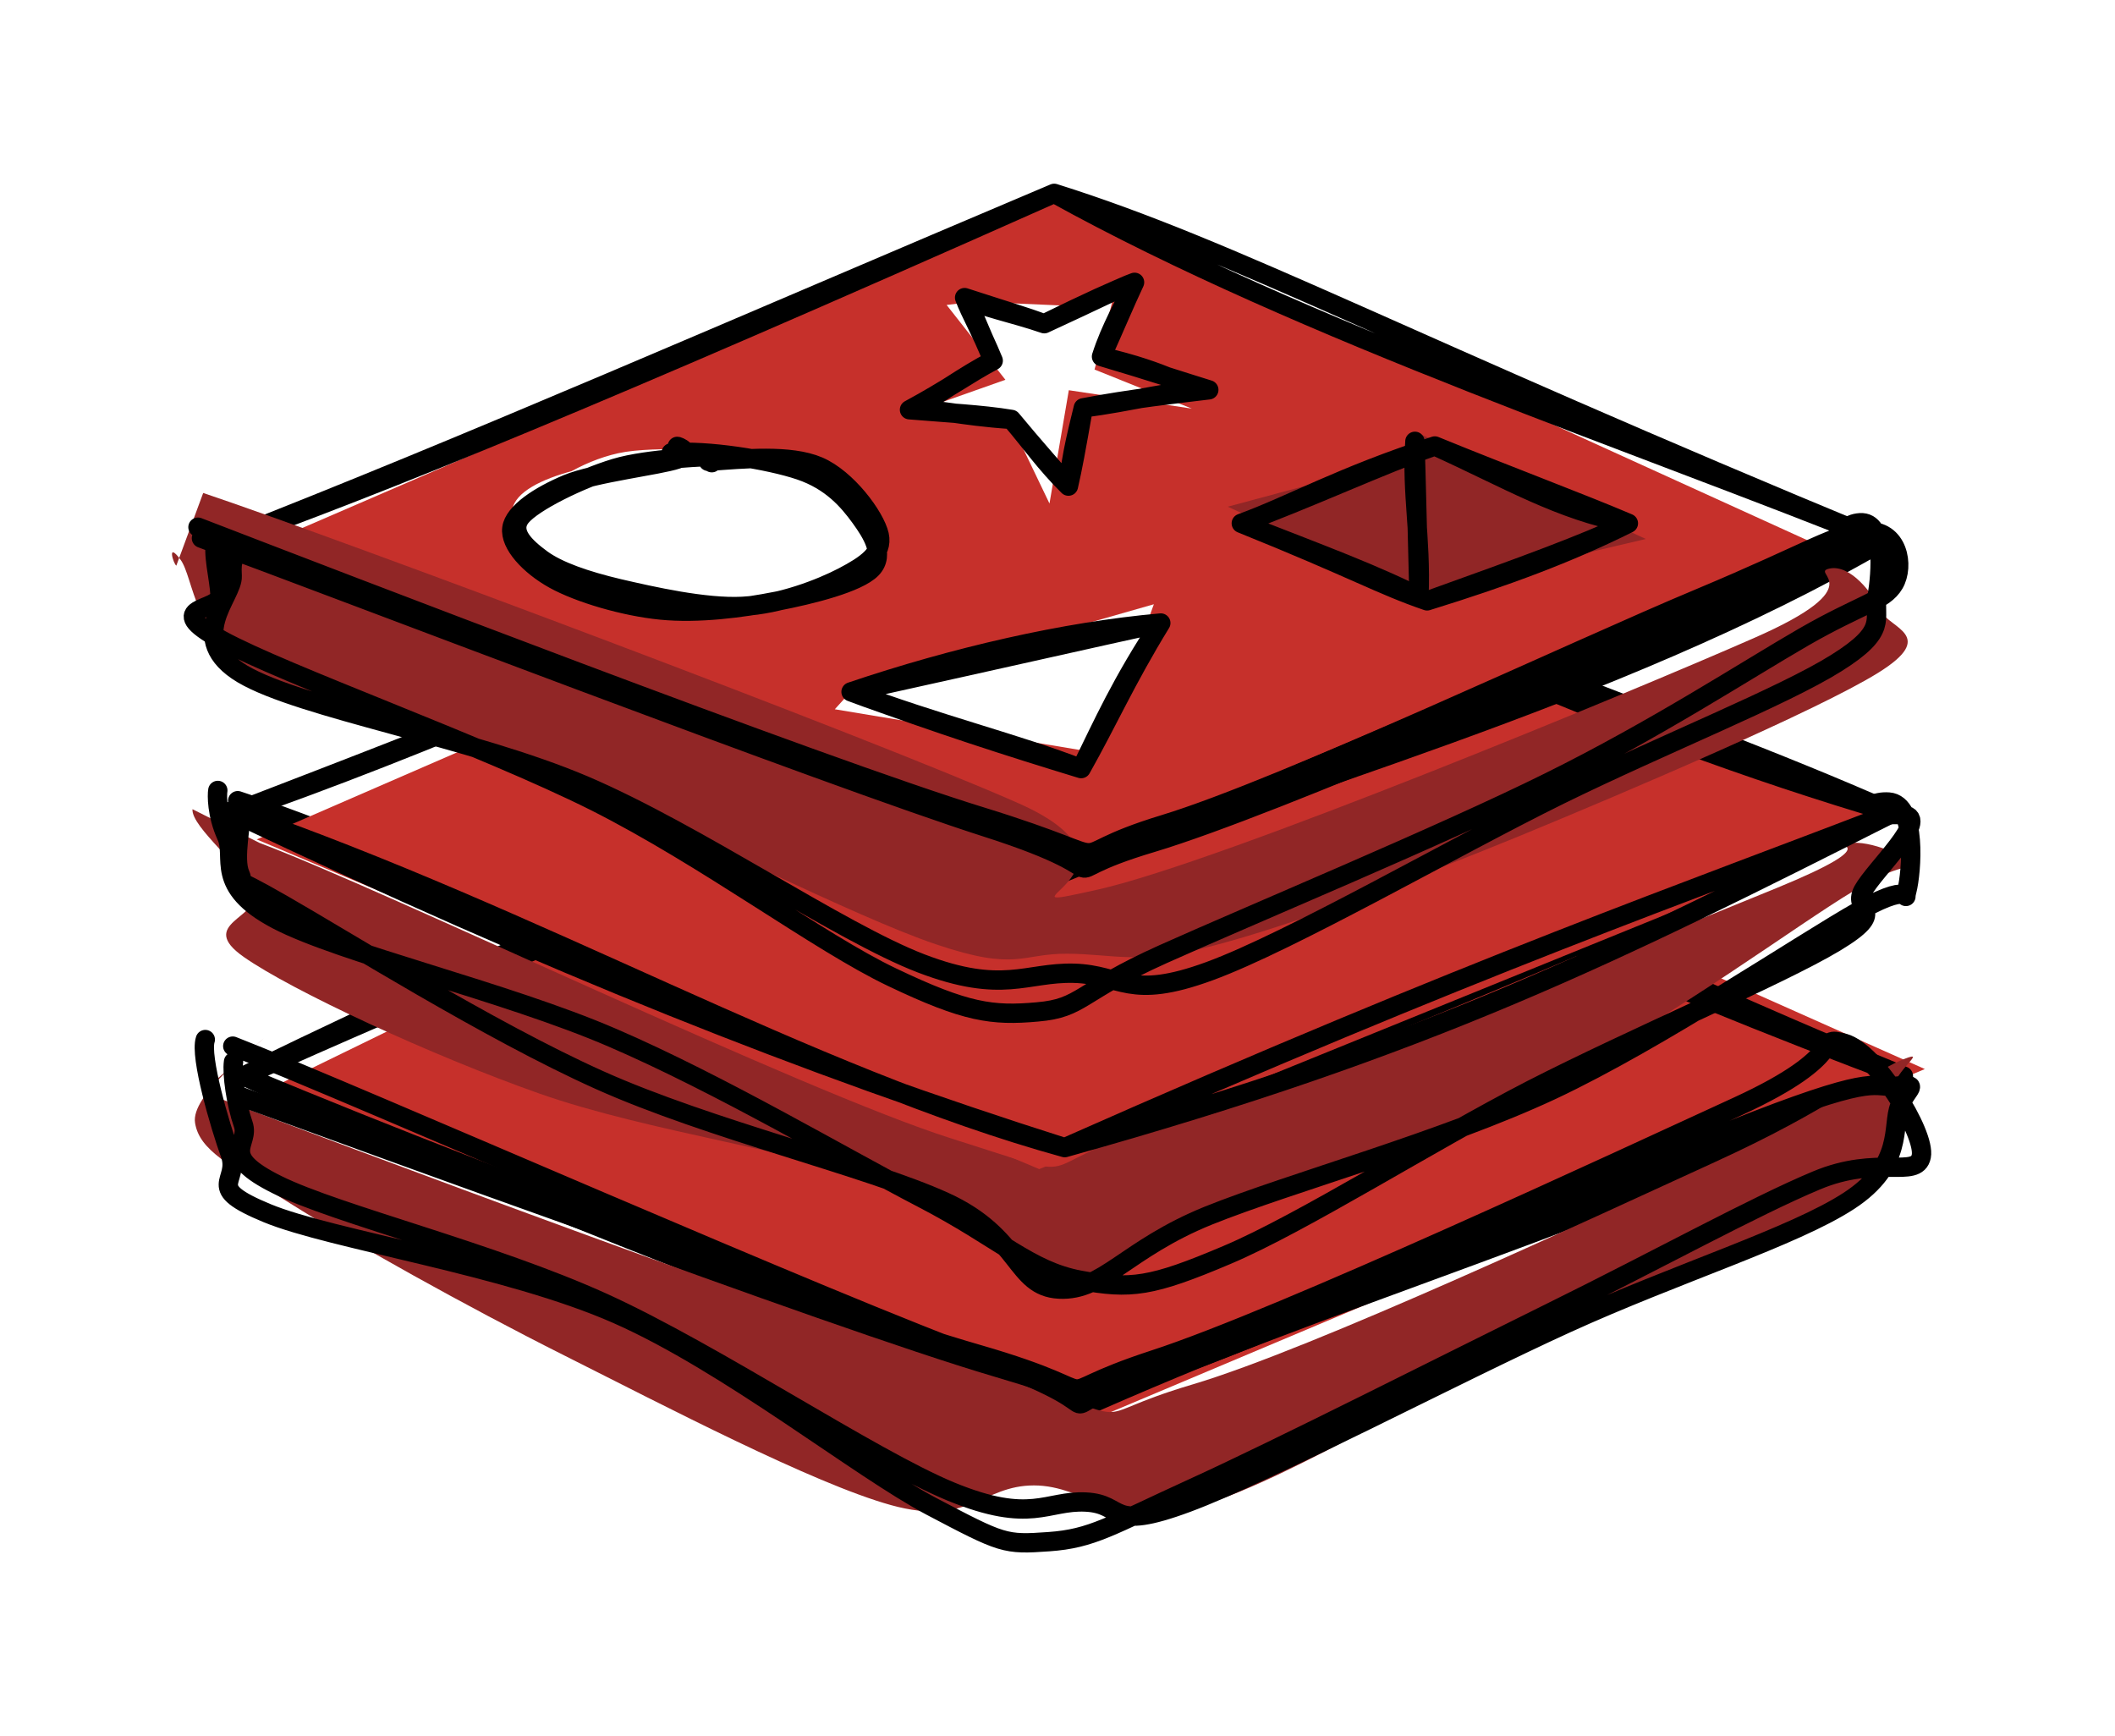 <?xml version="1.0" standalone="no"?>
<!DOCTYPE svg PUBLIC "-//W3C//DTD SVG 1.1//EN" "http://www.w3.org/Graphics/SVG/1.1/DTD/svg11.dtd">
<svg version="1.1" xmlns="http://www.w3.org/2000/svg" viewBox="0 0 109.387 89.792" width="109.387" height="89.792"><!-- svg-source:excalidraw --><defs><style class="style-fonts">
      </style></defs><rect x="0" y="0" width="109.387" height="89.792" fill="#ffffff"></rect><g stroke-linecap="round" transform="translate(12.602 37.65) rotate(0 42.919 17.66)"><path d="M43.28 -1.8 L86.95 17.64 L42.03 36.57 L1.75 18.46" stroke="none" stroke-width="0" fill="#c6302b" fill-rule="evenodd"></path><path d="M43 0 C56.87 5.95, 72.61 13.12, 85.84 18 M43 0 C56.73 4.49, 69.56 11.31, 85.84 18 M85.84 18 C72.48 24.83, 54.71 29.88, 43 35.32 M85.84 18 C71.84 24.4, 56.53 29.27, 43 35.32 M43 35.32 C29.63 30.18, 15.68 25.1, 0 18 M43 35.32 C30.47 29.41, 15.95 24.69, 0 18 M0 18 C16.26 10.08, 30.93 4, 43 0 M0 18 C9.59 13.66, 19.24 9.7, 43 0" stroke="#000000" stroke-width="1" fill="none"></path></g><g stroke-linecap="round"><g transform="translate(12.068 55.115) rotate(0 42.75 11.828)" fill-rule="evenodd"><path d="M1.57 -1.41 C0.98 -0.84, -2.21 1.54, -1.98 2.96 C-1.75 4.39, -0.23 5.12, 2.95 7.13 C6.13 9.13, 11.94 12.39, 17.12 14.99 C22.3 17.59, 29.98 21.61, 34.02 22.73 C38.07 23.85, 38.72 21.71, 41.41 21.71 C44.11 21.71, 45.65 24.08, 50.19 22.71 C54.74 21.33, 62.98 16.24, 68.67 13.46 C74.36 10.68, 81.45 8.07, 84.32 6 C87.18 3.94, 85.53 2.13, 85.85 1.09 C86.16 0.04, 87.74 -0.9, 86.21 -0.26 C84.67 0.39, 82.74 2.19, 76.64 4.98 C70.54 7.77, 55.83 14.64, 49.6 16.49 C43.37 18.34, 47.82 18.58, 39.28 16.06 C30.74 13.54, 4.69 3.75, -1.61 1.36" stroke="none" stroke-width="0" fill="#912626" fill-rule="evenodd"></path><path d="M0.01 -0.2 C-0.08 0.41, 0.14 1.97, 0.51 3.03 C0.89 4.09, -0.84 4.62, 2.27 6.16 C5.37 7.7, 13.34 9.63, 19.15 12.27 C24.96 14.92, 32.96 20.31, 37.12 22.03 C41.28 23.74, 42.05 22.47, 44.09 22.57 C46.13 22.67, 45.2 24.14, 49.34 22.6 C53.49 21.06, 63.24 15.93, 68.95 13.33 C74.65 10.73, 80.69 8.86, 83.56 6.99 C86.43 5.12, 85.77 3.09, 86.18 2.1 C86.59 1.11, 87.27 0.93, 86.03 1.06 C84.79 1.18, 85.17 0.36, 78.74 2.85 C72.3 5.34, 54.04 13.92, 47.43 15.99 C40.82 18.07, 46.99 18.12, 39.08 15.29 C31.17 12.45, 6.48 1.53, -0.03 -1.01 M-1.45 -1.35 C-1.74 -0.48, -0.7 3.08, -0.16 4.58 C0.37 6.07, -1.59 6.25, 1.75 7.63 C5.09 9.01, 14.15 10.33, 19.87 12.86 C25.59 15.38, 32.37 20.82, 36.08 22.78 C39.8 24.74, 39.9 24.78, 42.17 24.62 C44.43 24.46, 45.31 23.82, 49.65 21.84 C54 19.86, 62.86 15.37, 68.23 12.72 C73.6 10.07, 78.69 7.27, 81.87 5.94 C85.05 4.6, 87.06 5.87, 87.3 4.69 C87.54 3.51, 84.9 -0.73, 83.31 -1.16 C81.73 -1.59, 83.74 -0.62, 77.8 2.11 C71.85 4.84, 54.2 13.07, 47.65 15.2 C41.1 17.34, 46.38 17.2, 38.48 14.92 C30.59 12.65, 6.52 3.83, 0.28 1.56" stroke="#000000" stroke-width="1" fill="none"></path></g></g><mask></mask><g stroke-linecap="round"><g transform="translate(11.935 41.901) rotate(0 42.75 11.828)" fill-rule="evenodd"><path d="M-1.98 -0.05 C-2.05 0.89, 0.72 3, 1.16 4.27 C1.6 5.55, -1.8 5.86, 0.67 7.59 C3.13 9.32, 10.37 12.69, 15.97 14.66 C21.56 16.63, 29.61 17.69, 34.23 19.39 C38.85 21.09, 41.01 24.59, 43.69 24.88 C46.36 25.16, 46.05 23, 50.28 21.1 C54.51 19.2, 63.46 16.31, 69.07 13.49 C74.68 10.67, 80.99 5.94, 83.95 4.17 C86.92 2.39, 86.91 3.25, 86.86 2.84 C86.81 2.44, 84.8 1.52, 83.66 1.71 C82.51 1.91, 85.94 1.57, 79.97 4.02 C74.01 6.46, 54.97 14.21, 47.85 16.37 C40.74 18.53, 45 19.42, 37.27 16.98 C29.54 14.53, 8.04 4.15, 1.48 1.69" stroke="none" stroke-width="0" fill="#912626" fill-rule="evenodd"></path><path d="M0.51 0.01 C0.59 0.6, 0.12 2.5, 0.48 3.31 C0.84 4.12, -0.4 3.1, 2.69 4.88 C5.79 6.65, 13.36 11.4, 19.07 13.96 C24.77 16.52, 32.95 18.45, 36.91 20.25 C40.88 22.05, 40.56 24.65, 42.84 24.77 C45.11 24.89, 46.32 22.69, 50.56 20.97 C54.81 19.26, 62.7 17.11, 68.32 14.48 C73.94 11.84, 81.22 6.9, 84.28 5.18 C87.35 3.46, 86.44 5.09, 86.69 4.16 C86.93 3.23, 87.23 -0.31, 85.75 -0.42 C84.27 -0.52, 84.15 0.85, 77.8 3.52 C71.46 6.19, 54.15 13.75, 47.66 15.6 C41.16 17.44, 46.79 17.2, 38.85 14.6 C30.91 12.01, 6.37 2.52, 0.02 0.05 M-0.67 -1.02 C-0.71 -0.8, -0.73 0.22, -0.22 1.34 C0.3 2.45, -0.92 3.93, 2.4 5.67 C5.73 7.41, 14.18 9.37, 19.74 11.77 C25.31 14.17, 31.74 17.98, 35.77 20.07 C39.8 22.16, 41.29 23.82, 43.92 24.31 C46.54 24.8, 47.62 24.66, 51.51 23.01 C55.4 21.37, 62.03 17.16, 67.27 14.46 C72.52 11.77, 80.11 8.56, 82.97 6.84 C85.83 5.12, 83.82 5.26, 84.42 4.16 C85.02 3.07, 87.88 0.43, 86.54 0.25 C85.2 0.08, 82.81 0.74, 76.38 3.13 C69.95 5.52, 54.36 12.81, 47.99 14.6 C41.61 16.39, 46.07 16.4, 38.13 13.88 C30.19 11.37, 6.96 1.67, 0.36 -0.49" stroke="#000000" stroke-width="1" fill="none"></path></g></g><mask></mask><g stroke-linecap="round" transform="translate(12.068 24.035) rotate(0 42.919 17.66)"><path d="M44.75 0.46 L86.16 18.36 L41.68 36.43 L1.21 19.38" stroke="none" stroke-width="0" fill="#c6302b" fill-rule="evenodd"></path><path d="M43 0 C58.17 7.51, 70.72 13.55, 85.84 18 M43 0 C57.88 7.75, 74.22 12.83, 85.84 18 M85.84 18 C71.26 25.36, 61.98 30.02, 43 35.32 M85.84 18 C75.29 22.08, 64.4 25.84, 43 35.32 M43 35.32 C29.66 31.64, 15.9 23.52, 0 18 M43 35.32 C29.66 31.09, 16.38 25.79, 0 18 M0 18 C10.42 14.33, 18.38 10.78, 43 0 M0 18 C12.8 13.07, 24.02 8.74, 43 0" stroke="#000000" stroke-width="1" fill="none"></path></g><g stroke-linecap="round" transform="translate(11.523 10) rotate(0 42.919 17.66)"><path d="M43.32 0.36 L84.52 19.11 L44.21 36.7 L-1.68 19.81" stroke="none" stroke-width="0" fill="#c6302b" fill-rule="evenodd"></path><path d="M43 0 C55.95 7.17, 73.32 12.94, 85.84 18 M43 0 C52.36 2.94, 60.81 7.66, 85.84 18 M85.84 18 C71.85 26.11, 54.11 30.74, 43 35.32 M85.84 18 C72.75 22.33, 59.7 28.51, 43 35.32 M43 35.32 C26.3 27.7, 11.81 23.99, 0 18 M43 35.32 C27.05 30.11, 12.03 22.66, 0 18 M0 18 C12.87 12.97, 26.17 7.12, 43 0 M0 18 C8.45 14.92, 18.85 10.74, 43 0" stroke="#000000" stroke-width="1" fill="none"></path></g><g stroke-linecap="round"><g transform="translate(11.389 27.866) rotate(0 42.75 11.828)" fill-rule="evenodd"><path d="M-2.27 1.39 C-2.43 1.28, -2.77 0.12, -2.06 1.07 C-1.35 2.02, -1.43 5.12, 2 7.09 C5.44 9.06, 12.71 10.57, 18.55 12.88 C24.38 15.19, 32.79 19.55, 37.01 20.97 C41.22 22.4, 41.43 21.44, 43.82 21.46 C46.21 21.47, 47.45 22.06, 51.34 21.05 C55.24 20.04, 61.44 17.73, 67.18 15.38 C72.91 13.02, 82.63 8.87, 85.75 6.93 C88.87 4.99, 86.31 4.63, 85.89 3.73 C85.47 2.83, 84.32 1.31, 83.23 1.54 C82.13 1.78, 85.62 2.38, 79.31 5.14 C73.01 7.91, 51.73 16.72, 45.4 18.14 C39.06 19.56, 49 17.1, 41.29 13.68 C33.58 10.26, 5.99 -0.07, -0.88 -2.37" stroke="none" stroke-width="0" fill="#912626" fill-rule="evenodd"></path><path d="M0.82 0.69 C0.78 1.18, 0.56 0.88, 0.62 1.93 C0.67 2.98, -1.88 5.18, 1.15 6.99 C4.19 8.79, 12.97 10.26, 18.82 12.75 C24.67 15.25, 32.03 20.34, 36.25 21.96 C40.48 23.58, 41.67 22.41, 44.15 22.47 C46.64 22.54, 46.98 23.9, 51.17 22.36 C55.35 20.83, 63.87 15.91, 69.27 13.25 C74.67 10.6, 80.84 8.15, 83.58 6.43 C86.32 4.72, 85.49 4.17, 85.7 2.96 C85.9 1.75, 86.12 -0.92, 84.81 -0.83 C83.5 -0.74, 83.95 0.74, 77.85 3.5 C71.75 6.25, 54.57 13.8, 48.21 15.71 C41.84 17.61, 47.85 17.55, 39.65 14.93 C31.46 12.31, 5.54 2.36, -0.97 -0.03 M-0.2 0.01 C-0.43 0.69, -0.05 2.03, -0.01 2.9 C0.04 3.77, -3.18 3.45, 0.05 5.23 C3.28 7.01, 13.59 10.68, 19.38 13.58 C25.16 16.49, 30.95 20.87, 34.76 22.68 C38.57 24.5, 39.93 24.68, 42.26 24.47 C44.6 24.27, 44.36 23.46, 48.77 21.48 C53.18 19.5, 63.2 15.33, 68.72 12.59 C74.24 9.86, 78.92 6.8, 81.9 5.08 C84.87 3.37, 86.03 3.24, 86.57 2.33 C87.11 1.42, 86.8 -0.5, 85.12 -0.37 C83.43 -0.25, 82.49 0.57, 76.45 3.1 C70.4 5.62, 55.01 12.89, 48.83 14.77 C42.65 16.65, 47.68 16.94, 39.35 14.37 C31.02 11.81, 5.7 2.04, -1.15 -0.6" stroke="#000000" stroke-width="1" fill="none"></path></g></g><mask></mask><g stroke-linecap="round" transform="translate(26.883 23.401) rotate(0 9.265 4.083)"><path d="M11.04 0.14 C12.95 0.26, 15.55 0.58, 16.74 1.3 C17.92 2.01, 18.37 3.47, 18.17 4.44 C17.97 5.41, 16.86 6.5, 15.52 7.13 C14.18 7.77, 12 8.12, 10.13 8.25 C8.26 8.38, 6.01 8.34, 4.31 7.91 C2.62 7.47, 0.58 6.51, -0.05 5.63 C-0.68 4.75, -0.35 3.53, 0.51 2.6 C1.37 1.67, 3.14 0.47, 5.09 0.04 C7.05 -0.39, 11.02 -0.03, 12.23 0.03 C13.44 0.09, 12.53 0.3, 12.37 0.38 M8.37 -0.51 C10.48 -0.39, 14.14 0.92, 15.72 1.5 C17.31 2.08, 17.69 2.32, 17.88 2.97 C18.08 3.62, 17.74 4.54, 16.88 5.39 C16.01 6.24, 14.53 7.67, 12.7 8.06 C10.88 8.46, 7.75 8.04, 5.94 7.78 C4.12 7.53, 2.86 7.32, 1.81 6.52 C0.75 5.71, -0.55 3.89, -0.39 2.96 C-0.23 2.04, 1.14 1.38, 2.74 0.95 C4.34 0.52, 8.27 0.51, 9.24 0.39 C10.2 0.27, 8.52 0.3, 8.53 0.21" stroke="none" stroke-width="0" fill="#ffff"></path><path d="M7.83 0.02 C9.65 -0.14, 12.86 0.37, 14.49 0.92 C16.12 1.47, 16.99 2.5, 17.61 3.35 C18.22 4.19, 18.91 5.29, 18.19 6.02 C17.48 6.74, 15.12 7.34, 13.3 7.69 C11.49 8.05, 9.22 8.34, 7.3 8.15 C5.38 7.96, 3.07 7.27, 1.78 6.56 C0.5 5.85, -0.52 4.74, -0.41 3.92 C-0.3 3.1, 1.02 2.24, 2.45 1.64 C3.87 1.05, 7.19 0.67, 8.14 0.35 C9.09 0.02, 8.11 -0.36, 8.14 -0.31 M9.75 0.46 C11.59 0.33, 13.98 0.09, 15.45 0.72 C16.92 1.35, 18.37 3.31, 18.59 4.27 C18.8 5.22, 17.9 5.82, 16.72 6.44 C15.55 7.05, 13.45 7.86, 11.51 7.96 C9.58 8.06, 6.85 7.44, 5.12 7.04 C3.39 6.63, 1.98 6.14, 1.13 5.52 C0.29 4.9, -0.57 4.12, 0.06 3.33 C0.69 2.55, 3.17 1.35, 4.92 0.82 C6.67 0.29, 9.74 0.22, 10.57 0.17 C11.41 0.12, 9.9 0.4, 9.93 0.53" stroke="#000000" stroke-width="1" fill="none"></path></g><g stroke-linecap="round"><g transform="translate(44.016 35.782) rotate(0 8.01 0.206)" fill-rule="evenodd"><path d="M-0.84 0.9 L12.88 3.18 L15.66 -4.53 L0.04 -0.07" stroke="none" stroke-width="0" fill="#ffff" fill-rule="evenodd"></path><path d="M0 0 C4.74 1.73, 8.07 2.8, 11.9 3.97 M0 0 C4.51 1.69, 8.63 2.7, 11.9 3.97 M11.9 3.97 C13.01 1.71, 13.99 -0.51, 16.02 -3.56 M11.9 3.97 C13.26 1.56, 14.21 -0.61, 16.02 -3.56 M16.02 -3.56 C11.04 -3.12, 5.36 -1.81, 0 0 M16.02 -3.56 C12.54 -2.8, 9.08 -2.01, 0 0 M0 0 C0 0, 0 0, 0 0 M0 0 C0 0, 0 0, 0 0" stroke="#000000" stroke-width="1" fill="none"></path></g></g><mask></mask><g stroke-linecap="round"><g transform="translate(49.889 15.392) rotate(0 4.888 4.483)" fill-rule="evenodd"><path d="M-0.93 0.38 L2.11 4.25 L-2.42 5.85 L2.4 6.5 L4.39 10.65 L5.39 4.79 L11.75 5.74 L6.72 3.72 L7.91 -0.82 L5.08 0.41 L0.47 0.21" stroke="none" stroke-width="0" fill="#ffff" fill-rule="evenodd"></path><path d="M0 0 C0.3 0.8, 0.84 1.71, 1.48 3.26 M0 0 C0.38 0.61, 0.61 1.31, 1.48 3.26 M1.48 3.26 C-0.11 4.07, -1.26 5.02, -2.85 5.8 M1.48 3.26 C0.16 3.96, -0.9 4.75, -2.85 5.8 M-2.85 5.8 C-1.36 5.73, -0.38 6.11, 2.42 6.3 M-2.85 5.8 C-0.97 5.96, 0.85 6.04, 2.42 6.3 M2.42 6.3 C3.61 7.74, 4.57 8.8, 5.37 9.75 M2.42 6.3 C3.42 7.47, 4.19 8.59, 5.37 9.75 M5.37 9.75 C5.49 8.15, 5.99 6.36, 6.14 5.7 M5.37 9.75 C5.59 8.79, 5.75 7.92, 6.14 5.7 M6.14 5.7 C8.47 5.43, 11.1 4.7, 12.63 4.77 M6.14 5.7 C8.59 5.23, 10.98 4.97, 12.63 4.77 M12.63 4.77 C11.29 4.65, 10.57 3.85, 7.08 3.05 M12.63 4.77 C11.2 4.33, 9.68 3.82, 7.08 3.05 M7.08 3.05 C7.55 1.57, 8.29 0.35, 8.79 -0.79 M7.08 3.05 C7.73 1.62, 8.29 0.27, 8.79 -0.79 M8.79 -0.79 C8.01 -0.51, 6.89 0.08, 4.12 1.35 M8.79 -0.79 C7.71 -0.36, 6.47 0.2, 4.12 1.35 M4.12 1.35 C2.53 0.8, 0.83 0.48, 0 0 M4.12 1.35 C3.15 0.99, 2.34 0.76, 0 0 M0 0 C0 0, 0 0, 0 0 M0 0 C0 0, 0 0, 0 0" stroke="#000000" stroke-width="1" fill="none"></path></g></g><mask></mask><g stroke-linecap="round"><g transform="translate(74.209 23.066) rotate(0 0 4.004)" fill-rule="evenodd"><path d="M-0.89 -0.68 L10.91 4.81 L-1.02 7.61 L-10.71 3.14 L0.07 0.24 L-0.5 -0.23" stroke="none" stroke-width="0" fill="#912626" fill-rule="evenodd"></path><path d="M0 0 C3.76 1.7, 6.44 3.33, 10.01 4 M0 0 C3.74 1.53, 7.52 2.94, 10.01 4 M10.01 4 C6.92 5.54, 3.7 6.74, -0.4 8.01 M10.01 4 C7.6 5.12, 4.82 6.14, -0.4 8.01 M-0.4 8.01 C-2.82 7.18, -4.13 6.37, -10.01 4 M-0.4 8.01 C-3.1 6.63, -5.72 5.68, -10.01 4 M-10.01 4 C-7.38 3.04, -4.89 1.59, 0 0 M-10.01 4 C-6.69 2.79, -2.64 0.91, 0 0 M0 0 C0 0, 0 0, 0 0 M0 0 C0 0, 0 0, 0 0 M0 0 C0 0, 0 0, 0 0 M0 0 C0 0, 0 0, 0 0" stroke="#000000" stroke-width="1" fill="none"></path></g></g><mask></mask><g stroke-linecap="round"><g transform="translate(73.179 22.825) rotate(0 0.103 4.004)"><path d="M0 0 C-0.19 2.64, 0.33 4.95, 0.21 8.01 M0 0 C0.07 1.96, 0.1 3.89, 0.21 8.01" stroke="#000000" stroke-width="1" fill="none"></path></g></g><mask></mask></svg>